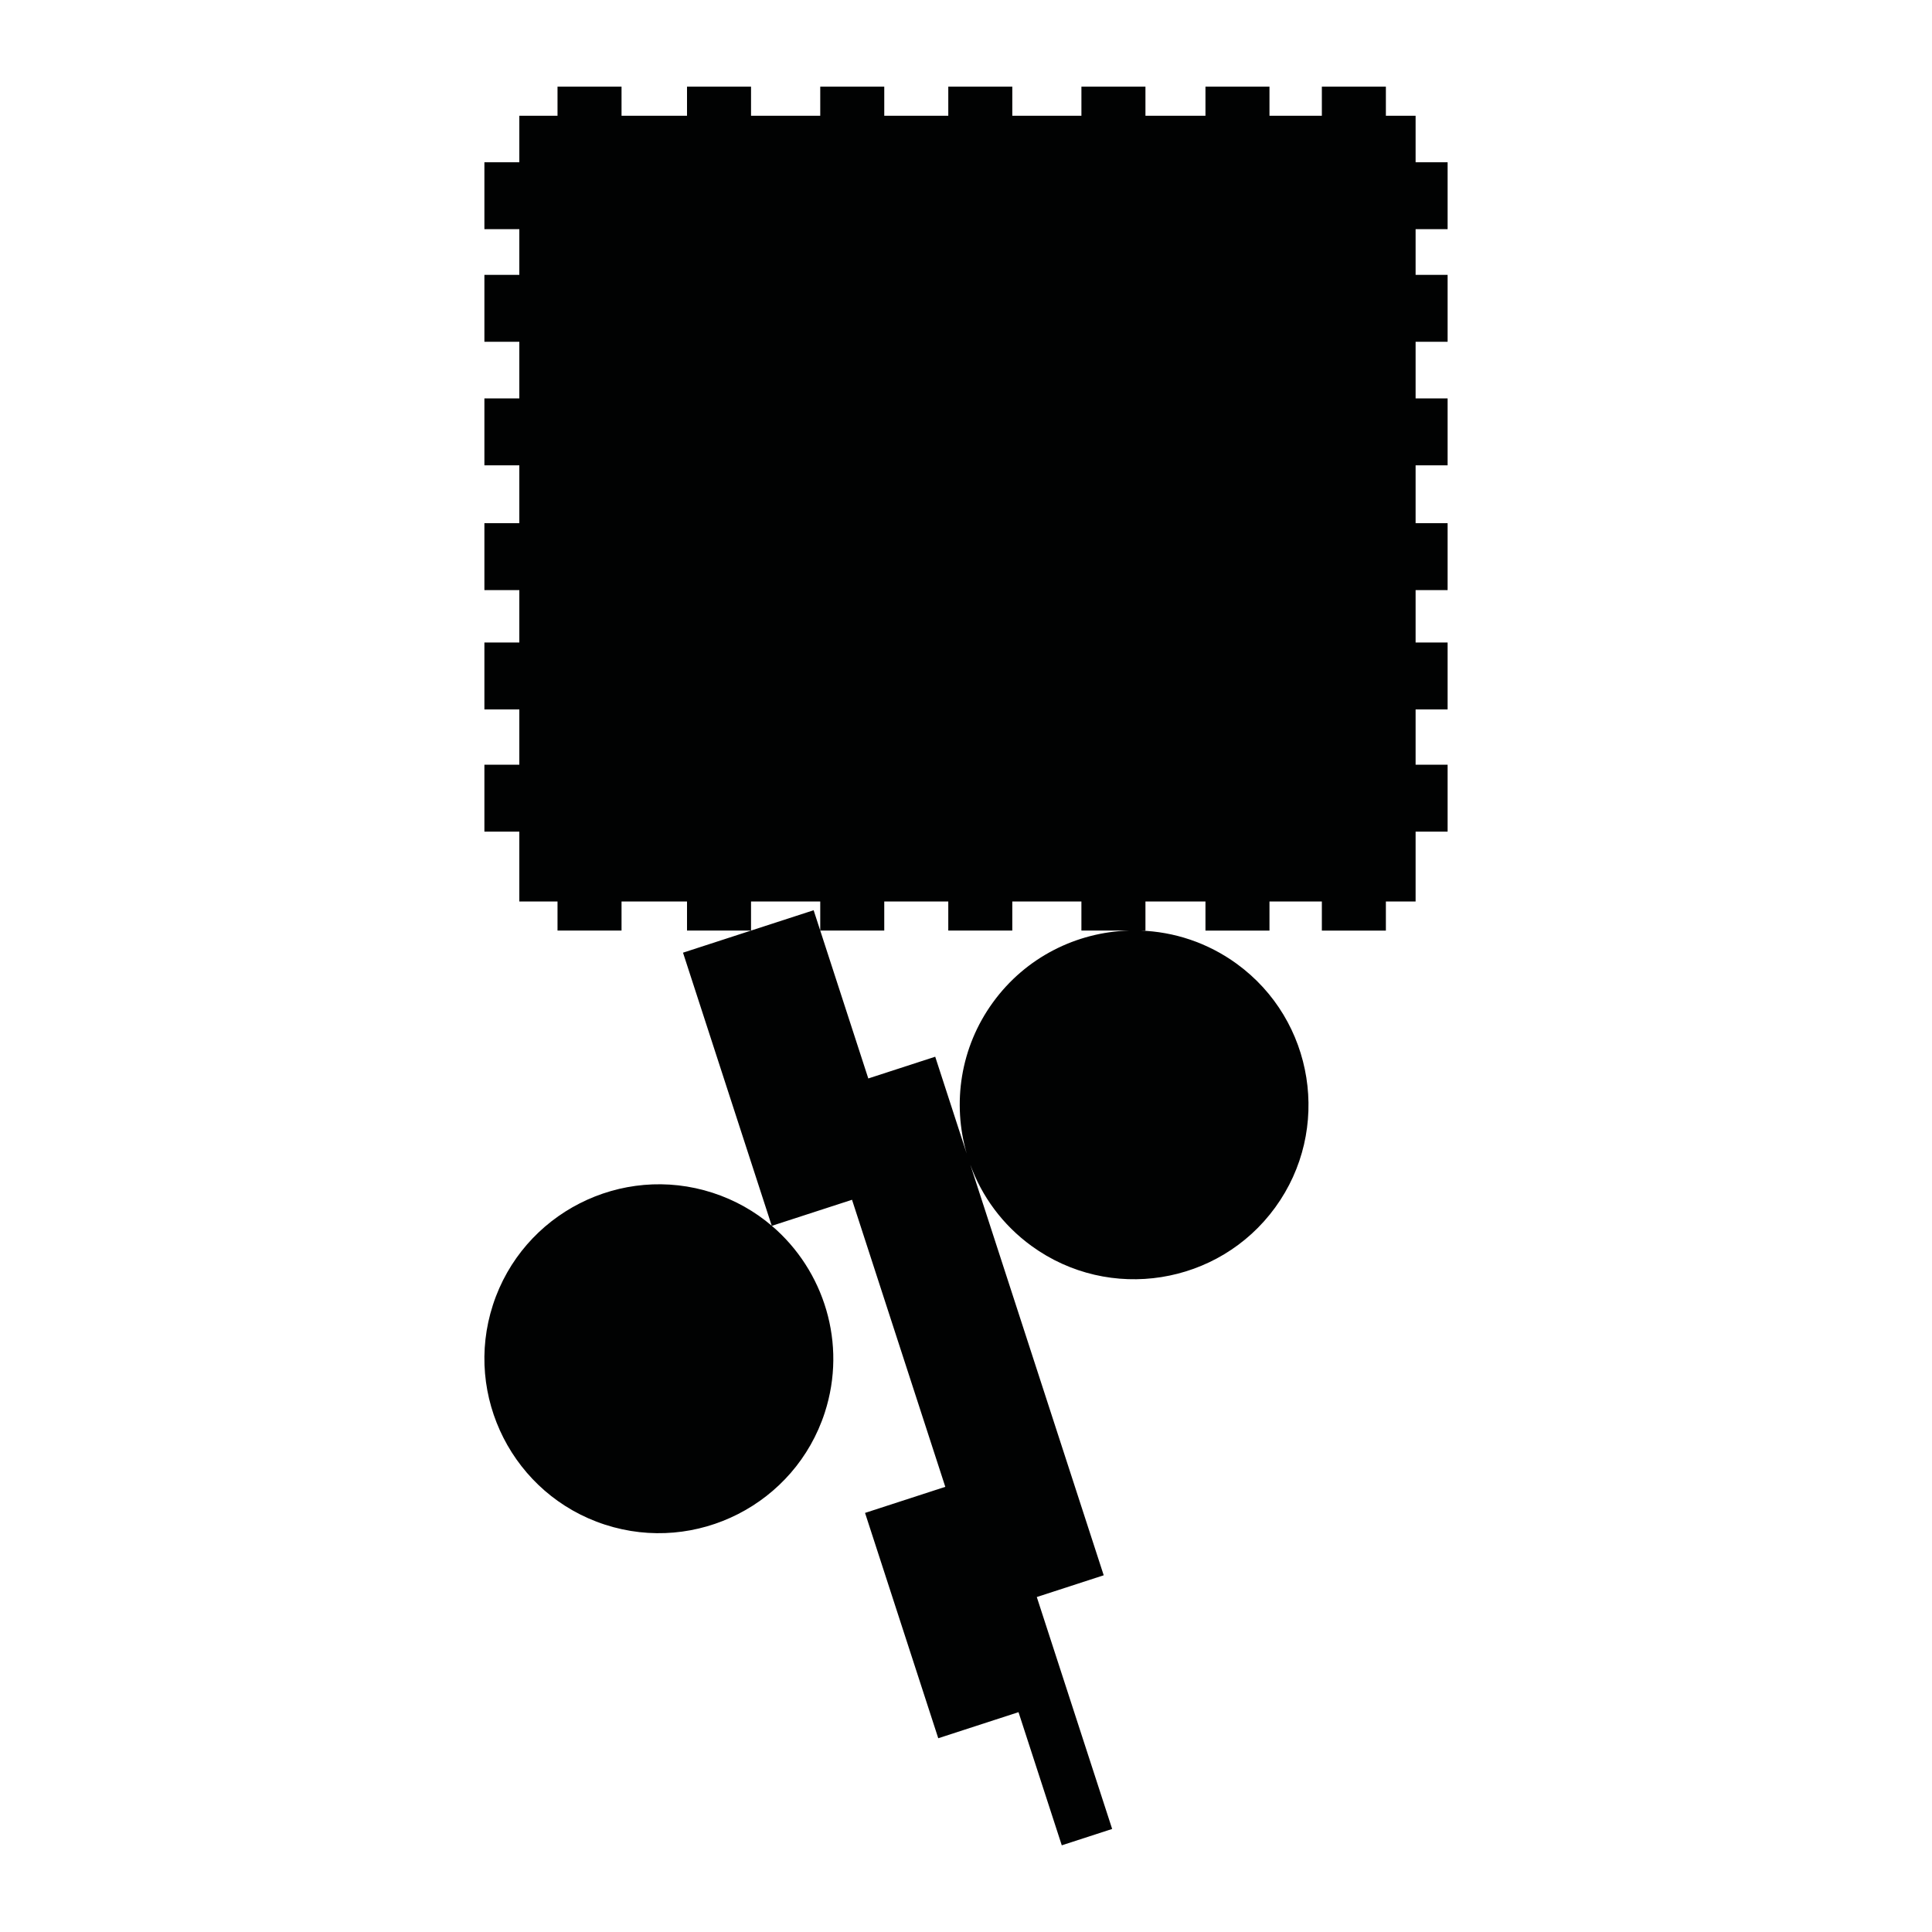 <?xml version="1.0" encoding="utf-8"?>
<!-- Generator: Adobe Illustrator 16.0.0, SVG Export Plug-In . SVG Version: 6.00 Build 0)  -->
<!DOCTYPE svg PUBLIC "-//W3C//DTD SVG 1.1//EN" "http://www.w3.org/Graphics/SVG/1.1/DTD/svg11.dtd">
<svg version="1.1" id="Calque_1" xmlns="http://www.w3.org/2000/svg" xmlns:xlink="http://www.w3.org/1999/xlink" x="0px" y="0px"
	 width="1190.551px" height="1190.551px" viewBox="0 0 1190.551 1190.551" enable-background="new 0 0 1190.551 1190.551"
	 xml:space="preserve">
<path fill="#010202" d="M892.059,141.217V99.973h-19.725V71.342h-18.318v-17.93h-39.453v17.93h-32.276v-17.93h-39.448v17.93h-36.986
	v-17.93h-39.454v17.93H623.81v-17.93h-39.452v17.93h-39.452v-17.93h-39.447v17.93h-42.652v-17.93h-39.451v17.93h-40.349v-17.93
	h-39.451v17.93h-23.536v28.631H298.5v41.244h21.519v28.165H298.5v41.242h21.519v34.886H298.5v41.246h21.519v35.638H298.5v41.245
	h21.519v32.279H298.5v41.243h21.519v34.071H298.5v41.244h21.519v43.039h23.536v17.932h39.451v-17.932h40.348v17.932h39.45
	l-41.917,13.619l54.674,168.271c-10.375-8.829-22.6-15.819-36.339-20.284c-56.374-18.316-117.141,12.644-135.458,69.019
	c-18.317,56.374,12.646,117.142,69.02,135.458c56.375,18.316,117.142-12.646,135.458-69.021
	c13.844-42.605-0.467-87.718-32.617-115.12l49.414-16.055l57.478,176.896l-49.455,16.068l45.117,138.855l49.454-16.068
	l26.661,82.053l31.043-10.086L638.898,984.13l41.237-13.398l-82.23-253.078c7.064,19.467,19.803,37.101,37.782,50.163
	c47.954,34.841,115.315,24.173,150.156-23.781c34.841-47.956,24.172-115.314-23.783-150.157
	c-17.984-13.067-38.699-19.732-59.405-20.431h3.197v-17.932h36.986v17.932h39.448v-17.932h32.276v17.932h39.453v-17.932h18.318
	v-43.039h19.725v-41.244h-19.725v-34.071h19.725v-41.243h-19.725v-32.279h19.725v-41.245h-19.725v-35.638h19.725V245.51h-19.725
	v-34.886h19.725v-41.242h-19.725v-28.165H892.059z M611.904,617.66c-20.271,27.898-25.133,62.364-16.215,93.176l-19.384-59.658
	l-41.238,13.399l-33.683-103.665l-38.579,12.535v-17.931h42.652v17.932h39.447v-17.932h39.452v17.932h39.452v-17.932h42.587v17.932
	h29.147C663.473,574.477,632.181,589.751,611.904,617.66z"/>
</svg>
